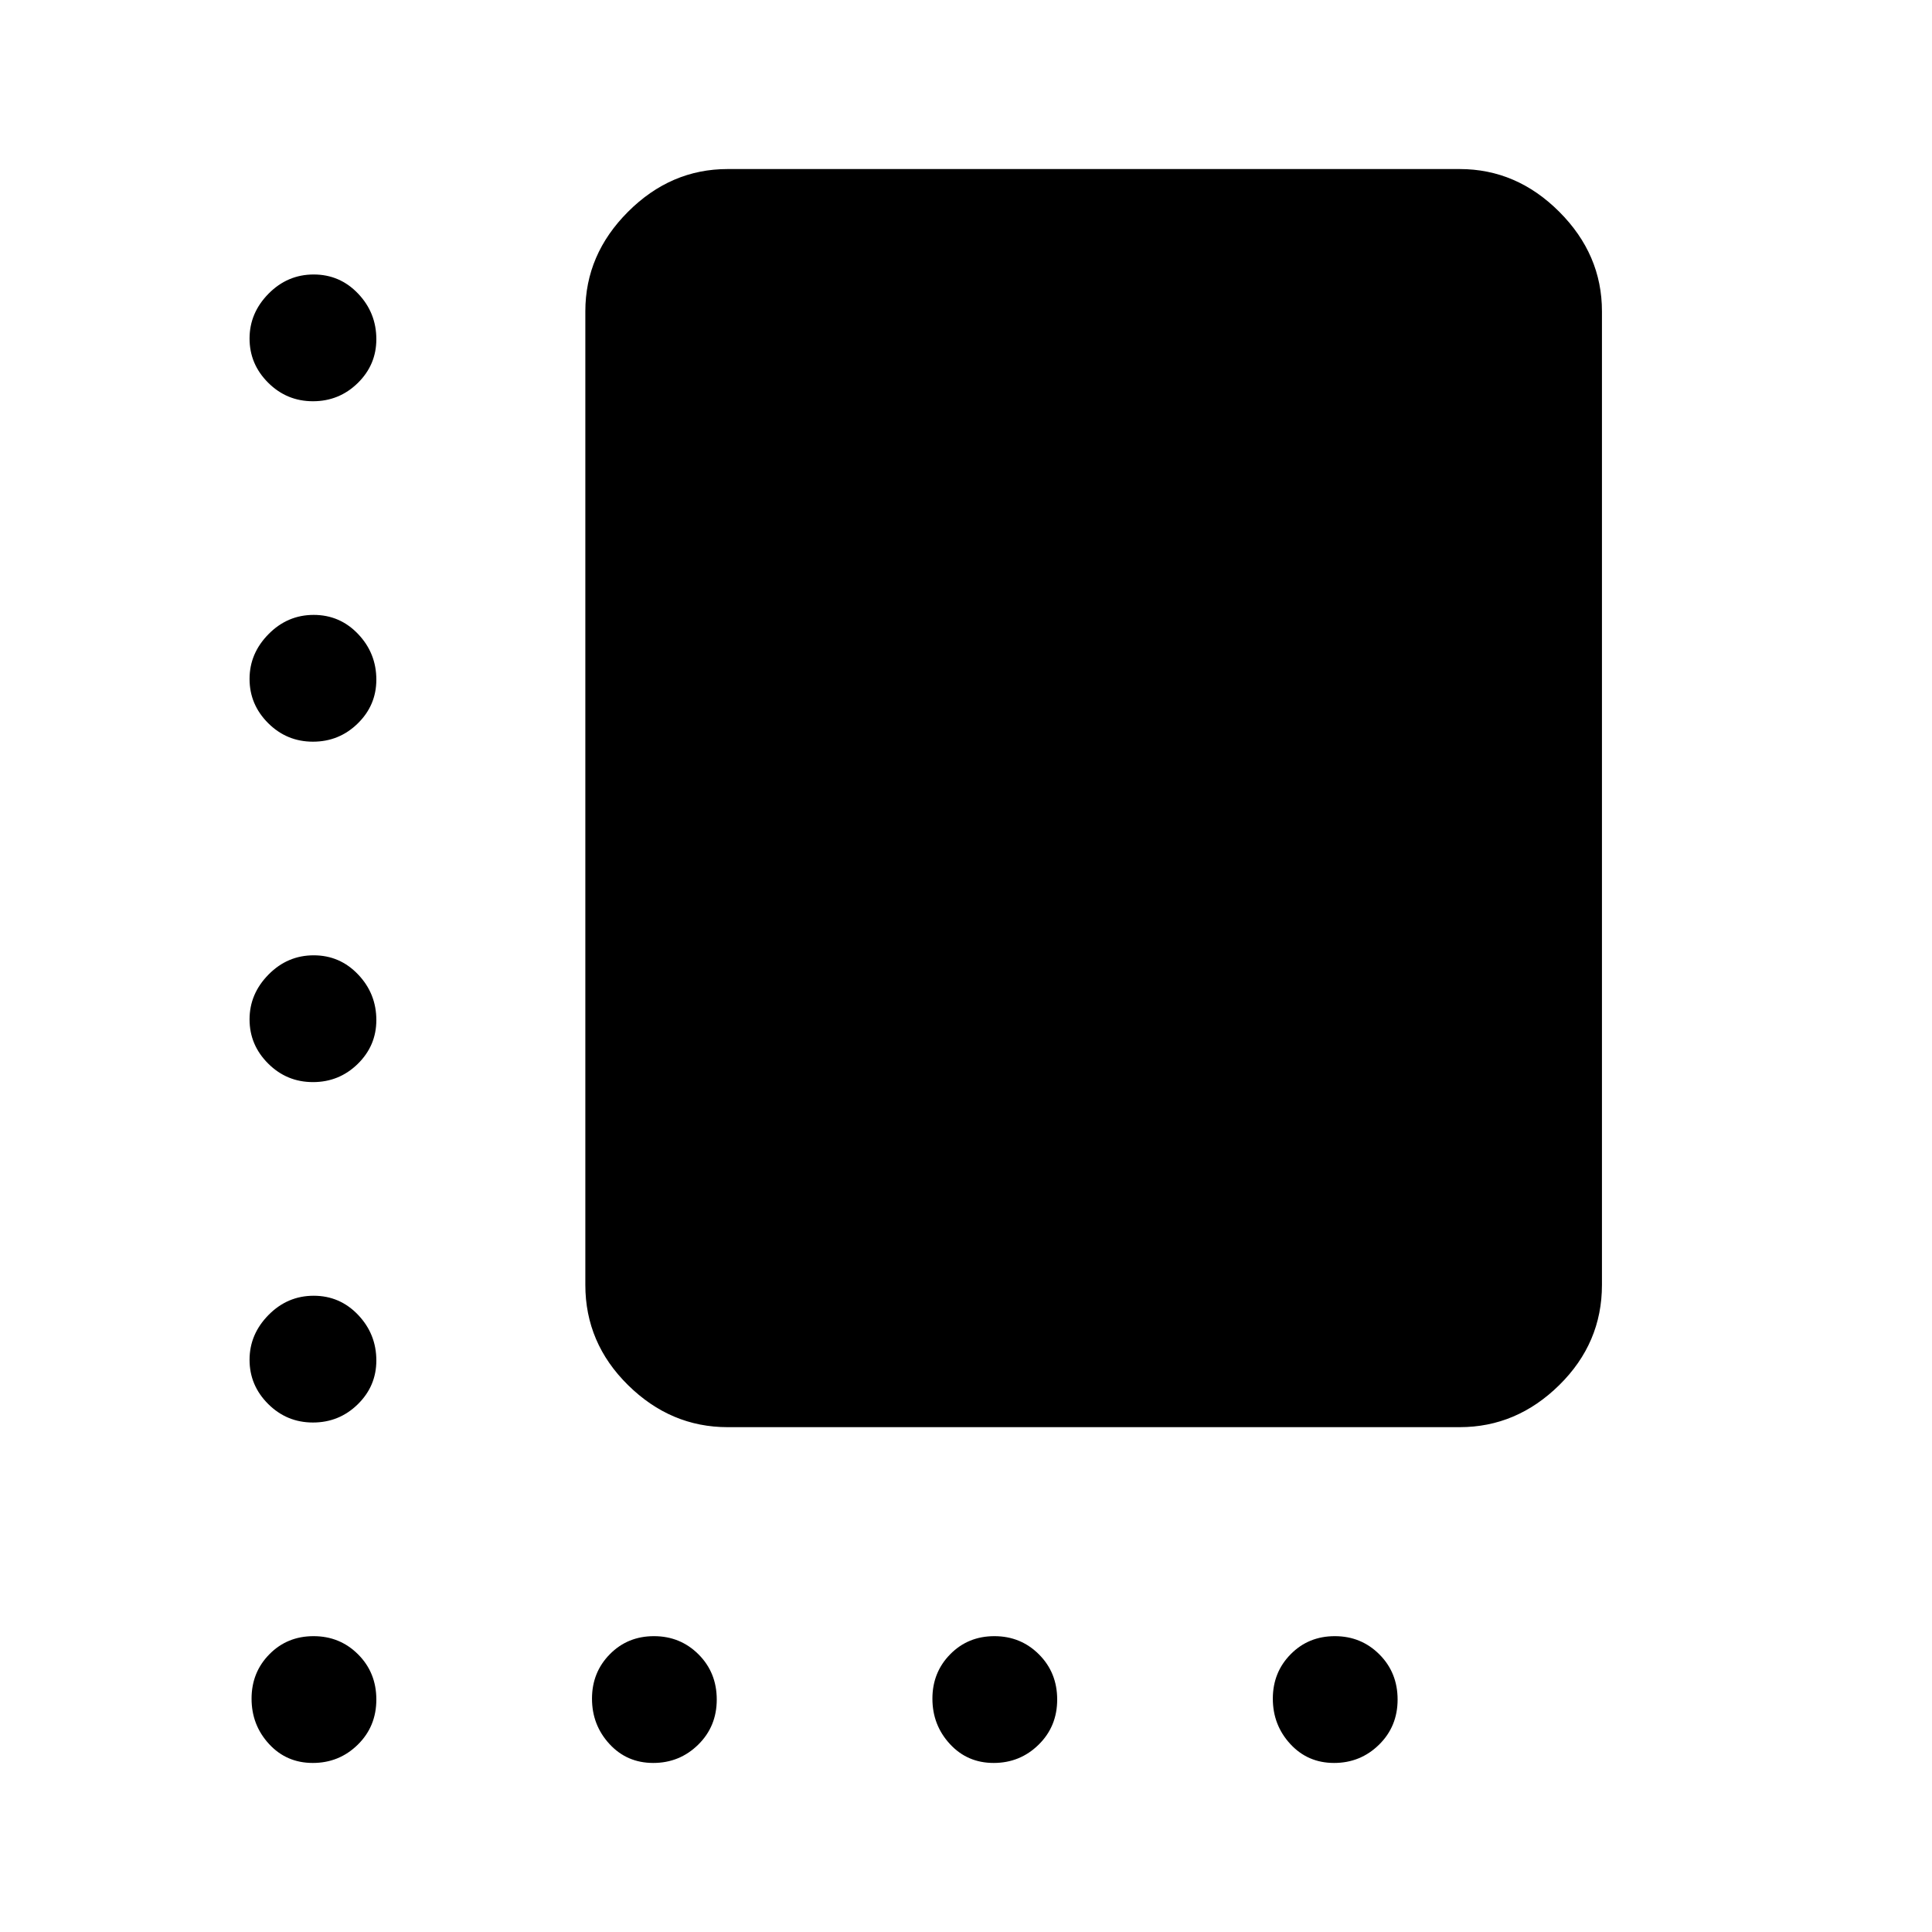 <svg xmlns="http://www.w3.org/2000/svg" height="48" viewBox="0 -960 960 960" width="48"><path d="M361.54-250.85q-28.25 0-49.47-20.9t-21.22-49.79v-483.77q0-28.25 21.22-49.47T361.54-876h363.77q28.25 0 49.47 21.22T796-805.31v483.77q0 28.89-21.22 49.79t-49.47 20.9H361.54ZM155.5-760.62q-13.01 0-22.26-9.22-9.24-9.22-9.24-21.94t9.43-22.28q9.42-9.55 22.44-9.55 13.02 0 22.07 9.51 9.06 9.51 9.06 22.67 0 12.72-9.24 21.77-9.24 9.04-22.26 9.04Zm0 169.16q-13.01 0-22.26-9.22-9.24-9.23-9.24-21.95 0-12.72 9.43-22.27 9.42-9.56 22.44-9.56 13.02 0 22.07 9.51 9.06 9.52 9.06 22.67 0 12.73-9.24 21.77-9.24 9.05-22.26 9.05Zm0 169.15q-13.01 0-22.26-9.22-9.24-9.22-9.24-21.94t9.43-22.28q9.42-9.56 22.44-9.56 13.02 0 22.07 9.52 9.06 9.51 9.06 22.66 0 12.73-9.24 21.78-9.24 9.04-22.26 9.04Zm0 169.15q-13.01 0-22.26-9.22-9.24-9.22-9.24-21.94t9.43-22.28q9.42-9.55 22.44-9.55 13.02 0 22.07 9.51 9.06 9.52 9.06 22.67 0 12.72-9.24 21.77-9.24 9.04-22.26 9.04ZM155.43-84q-13.09 0-21.76-9.43-8.67-9.42-8.67-22.51 0-13.09 8.86-22.07 8.85-8.99 21.94-8.99 13.09 0 22.14 9.05 9.06 9.06 9.06 22.45 0 13.38-9.24 22.44T155.43-84Zm169.16 0q-13.09 0-21.76-9.43-8.67-9.42-8.67-22.51 0-13.09 8.85-22.07 8.85-8.99 21.94-8.99 13.09 0 22.15 9.05 9.05 9.06 9.05 22.45 0 13.38-9.24 22.44T324.59-84Zm169.15 0q-13.09 0-21.76-9.43-8.67-9.42-8.67-22.51 0-13.09 8.85-22.07 8.86-8.99 21.94-8.99 13.09 0 22.15 9.05 9.06 9.06 9.06 22.45 0 13.38-9.24 22.44T493.74-84Zm169.15 0q-13.08 0-21.76-9.43-8.67-9.42-8.67-22.51 0-13.09 8.86-22.07 8.85-8.99 21.94-8.99 13.09 0 22.14 9.05 9.06 9.06 9.06 22.45 0 13.38-9.24 22.44T662.89-84Z"/></svg>